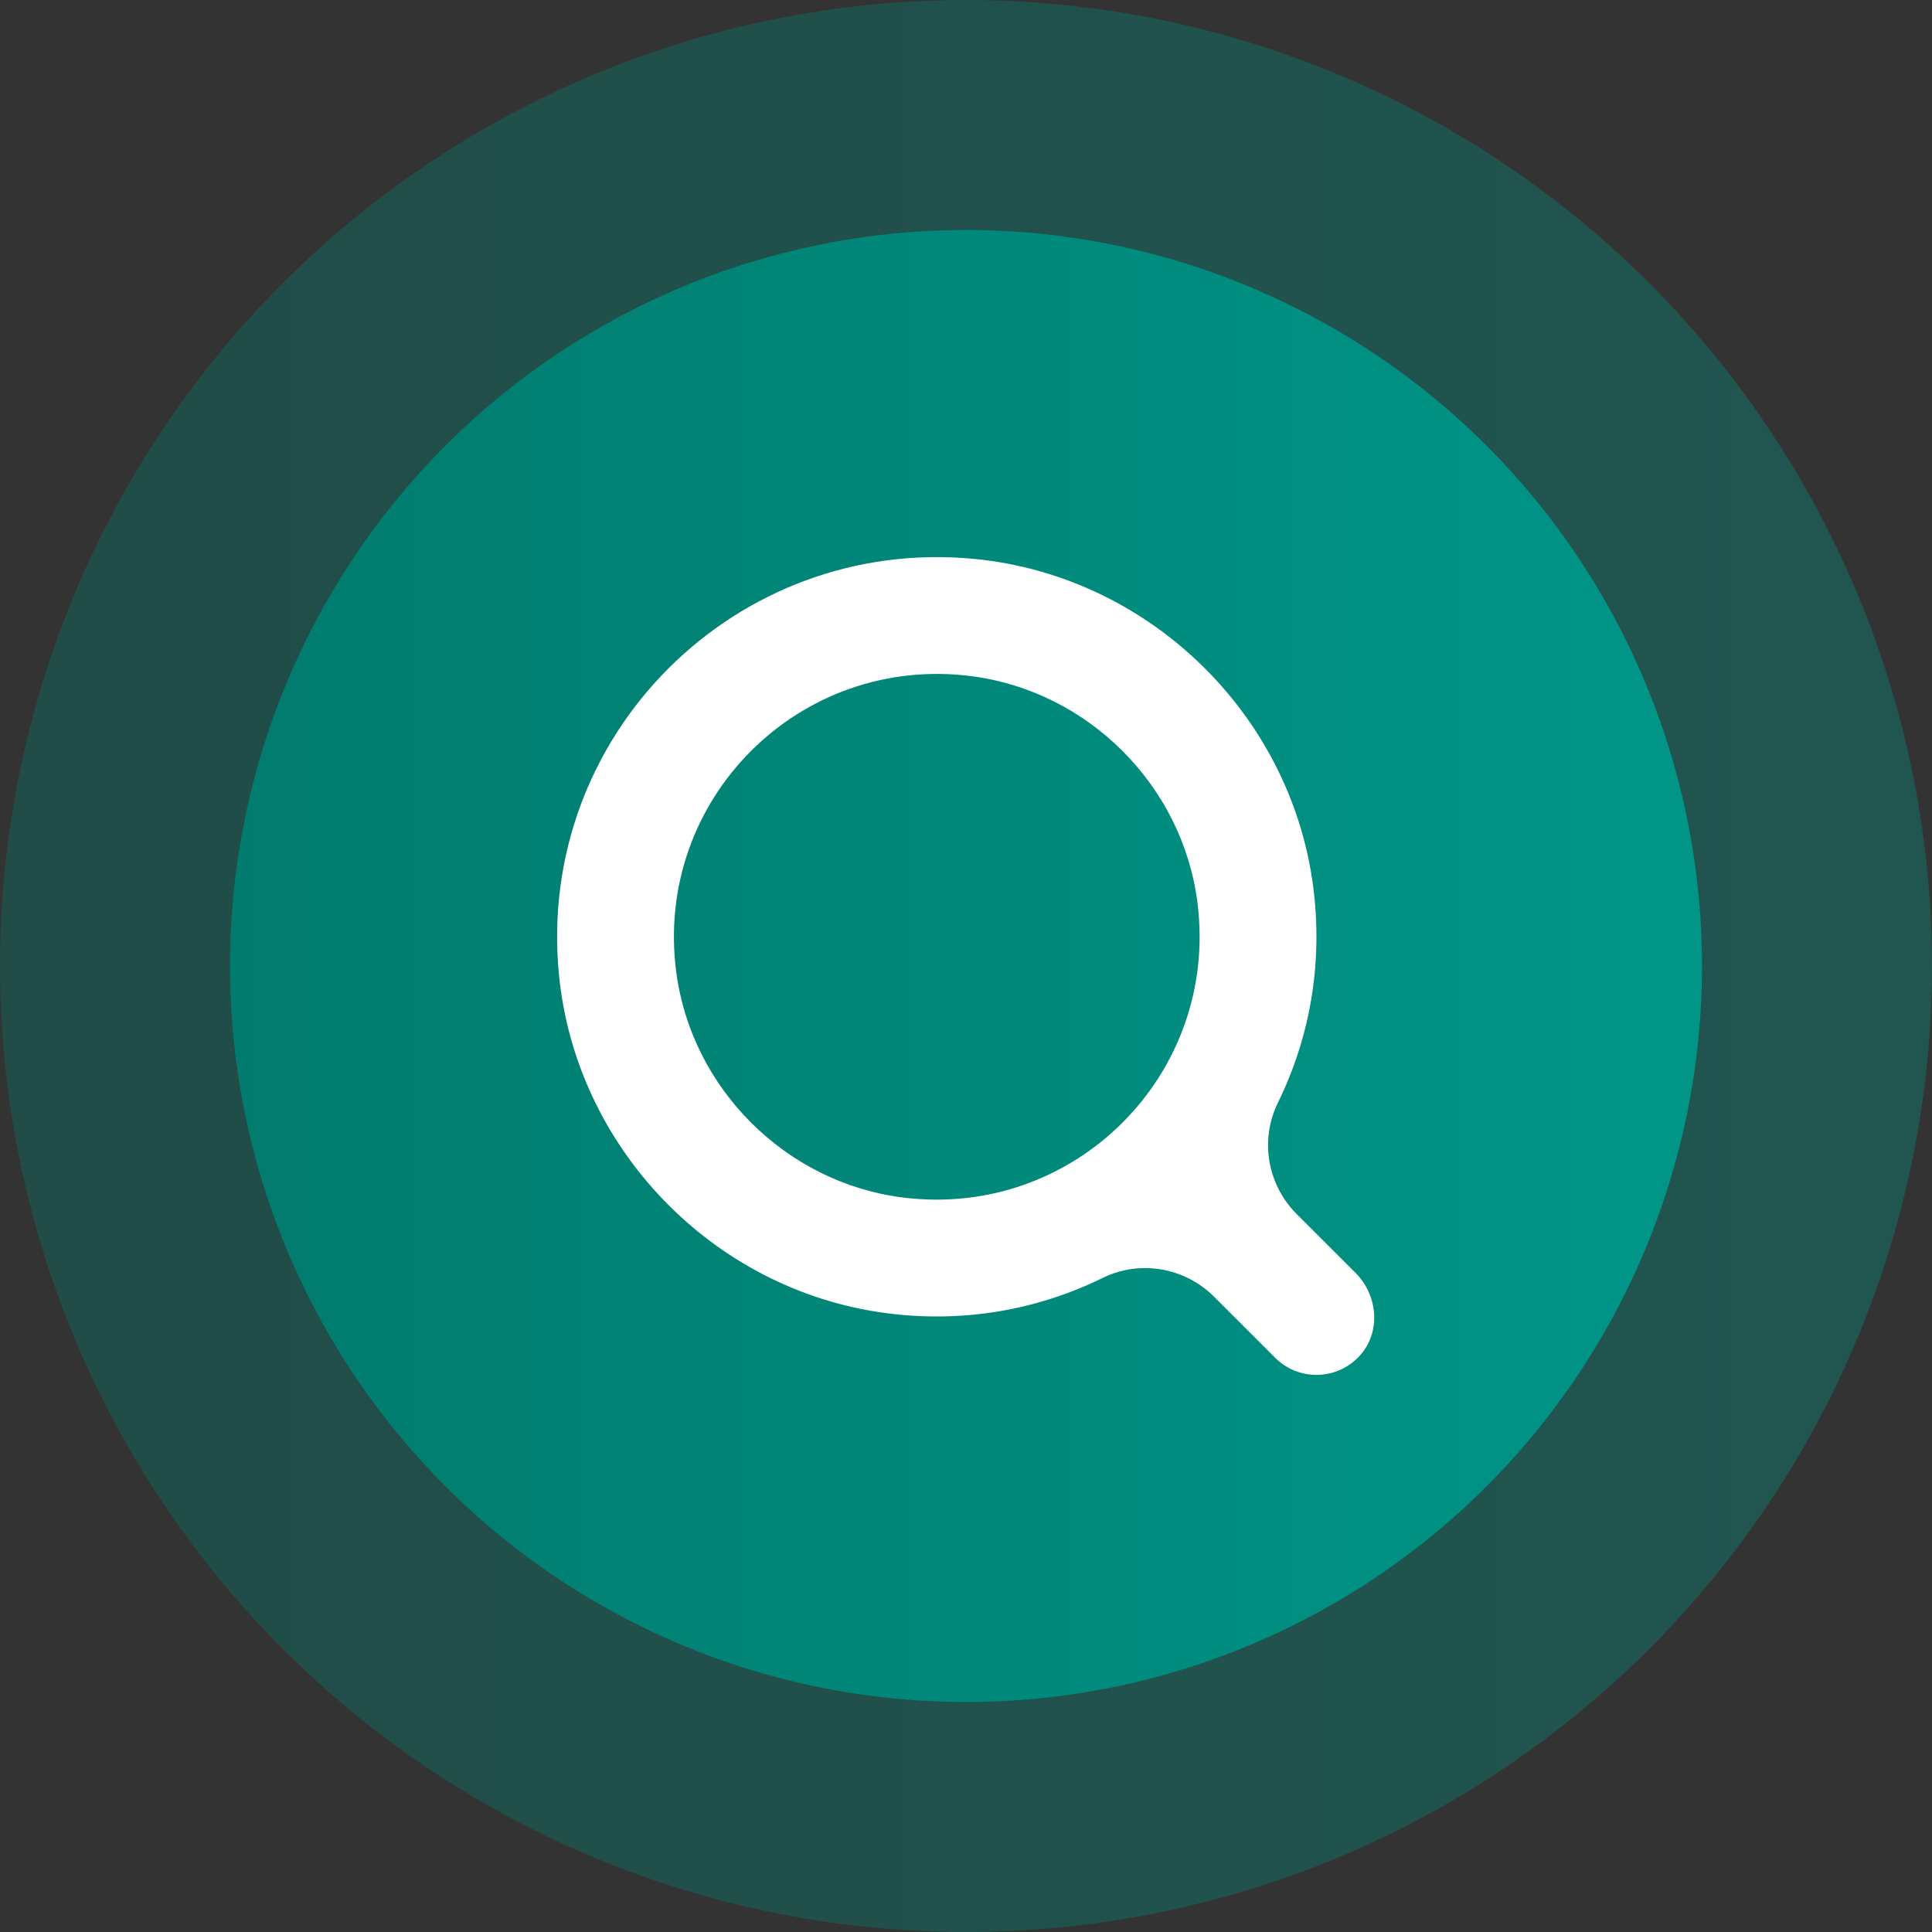 <svg xmlns="http://www.w3.org/2000/svg" width="42" height="42" viewBox="0 0 42 42">
  <rect x="0" y="0" width="42" height="42" fill="#333333" stroke="none"/>
  <defs>
    <linearGradient id="testing-a" x1="0%" x2="95.861%" y1="50%" y2="50%">
      <stop offset="0%" stop-color="#017B6D"/>
      <stop offset="100%" stop-color="#009587"/>
    </linearGradient>
  </defs>
  <g fill="none" fill-rule="evenodd">
    <circle cx="21" cy="21" r="21" fill="url(#testing-a)" opacity=".35"/>
    <circle cx="21" cy="21" r="16" fill="url(#testing-a)"/>
    <path fill="#FFF" d="M14.698,21.11 C14.223,17.378 17.376,14.224 21.109,14.698 C23.653,15.021 25.708,17.075 26.031,19.62 C26.506,23.352 23.354,26.506 19.621,26.032 C17.076,25.709 15.022,23.655 14.698,21.11 M29.47,27.673 L28.191,26.395 C27.551,25.756 27.382,24.782 27.781,23.972 C28.469,22.569 28.773,20.945 28.542,19.233 C28.035,15.486 24.95,12.517 21.187,12.151 C15.992,11.646 11.646,15.991 12.151,21.185 C12.516,24.949 15.485,28.034 19.231,28.542 C20.944,28.774 22.568,28.47 23.971,27.781 C24.782,27.383 25.756,27.552 26.394,28.19 L27.721,29.517 C27.969,29.765 28.294,29.889 28.619,29.889 C28.973,29.889 29.328,29.741 29.583,29.445 C30.024,28.933 29.947,28.152 29.47,27.673"/>
  </g>
</svg>
